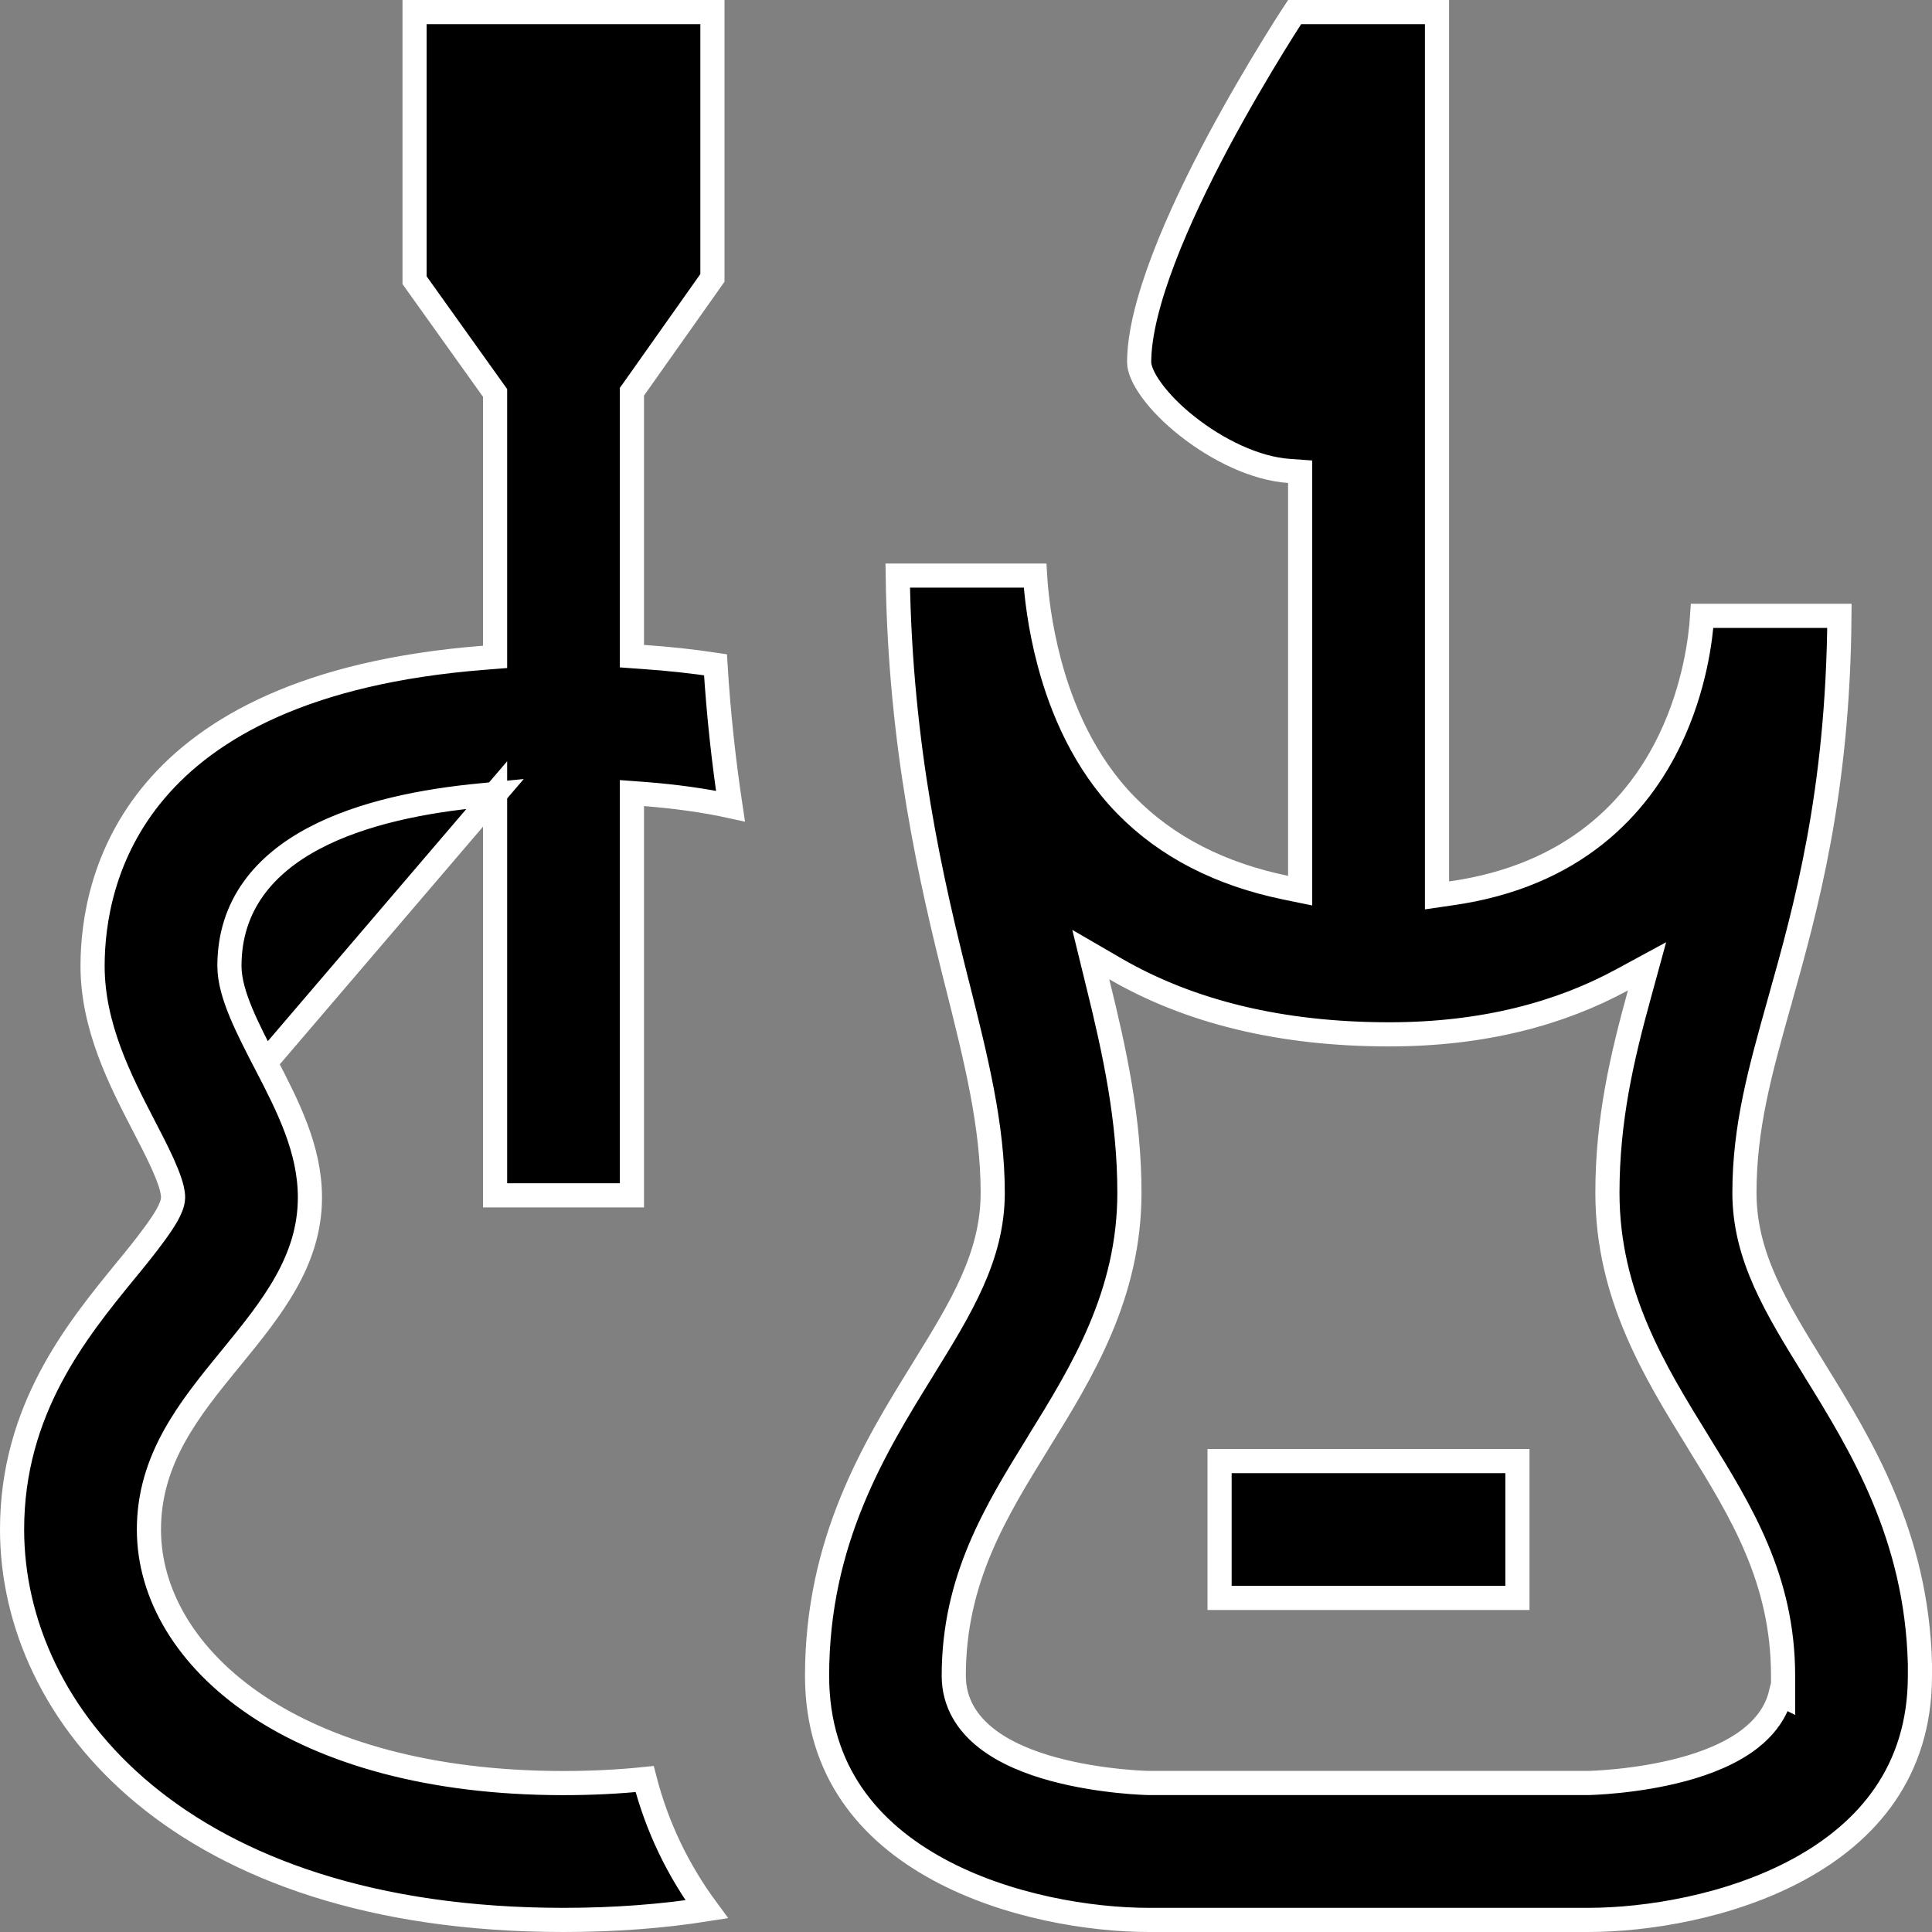 <svg width="24" height="24" viewBox="0 0 24 24" fill="none" xmlns="http://www.w3.org/2000/svg">
<rect x="0" y="0" width="24" height="24" fill="#808080" stroke="none"/>
<g clip-path="url(#clip0_215_2526)">
<path d="M6.15 9.863V10.028V14.849H7.85V10.014V9.852L8.012 9.864C8.401 9.895 8.755 9.944 9.074 10.014C8.993 9.476 8.927 8.891 8.888 8.258C8.609 8.216 8.31 8.183 7.989 8.161L7.85 8.151V8.011V4.914V4.866L7.878 4.827L8.85 3.452V0.15H5.15V3.481L6.122 4.842L6.15 4.881V4.929V8.021V8.16L6.012 8.171C3.796 8.344 2.588 9.046 1.932 9.818C1.274 10.592 1.15 11.459 1.15 12C1.15 12.751 1.493 13.419 1.786 13.984L1.786 13.984L1.79 13.992C1.862 14.131 1.949 14.298 2.018 14.45C2.053 14.528 2.085 14.605 2.108 14.673C2.13 14.738 2.15 14.811 2.15 14.875V14.877H2.15C2.149 14.921 2.136 14.963 2.123 14.995C2.11 15.029 2.092 15.064 2.072 15.1C2.032 15.17 1.978 15.249 1.92 15.328C1.804 15.487 1.663 15.66 1.559 15.786C0.949 16.532 0.15 17.515 0.15 19C0.15 21.3 2.245 23.85 7 23.85C7.641 23.85 8.234 23.804 8.779 23.718C8.43 23.245 8.164 22.705 8.008 22.1C7.69 22.133 7.353 22.15 7 22.15C5.337 22.15 4.056 21.768 3.185 21.184C2.315 20.599 1.85 19.807 1.85 19C1.85 18.117 2.361 17.492 2.86 16.881L2.875 16.863C3.377 16.249 3.85 15.662 3.85 14.875C3.85 14.277 3.58 13.749 3.296 13.201L6.15 9.863ZM6.15 9.863L5.986 9.879C5.269 9.946 4.495 10.097 3.897 10.415C3.292 10.736 2.85 11.239 2.85 12C2.85 12.184 2.914 12.388 2.997 12.586C3.081 12.787 3.191 12.999 3.295 13.2L3.296 13.201L6.15 9.863ZM23.85 20.668H23.85V20.818C23.85 22.007 23.195 22.759 22.346 23.221C21.491 23.687 20.449 23.85 19.727 23.85H14.273C13.551 23.85 12.509 23.687 11.654 23.221C10.805 22.759 10.15 22.007 10.15 20.818C10.15 19.14 10.866 17.979 11.46 17.019L11.46 17.019L11.473 16.997C11.937 16.246 12.332 15.607 12.332 14.818C12.332 13.983 12.125 13.158 11.892 12.23L11.889 12.22L11.889 12.22C11.572 10.957 11.182 9.296 11.152 7.15H12.858C12.872 7.382 12.915 7.781 13.036 8.234C13.188 8.805 13.469 9.474 13.988 10.004L13.988 10.004C14.493 10.52 15.16 10.86 15.971 11.027L16.151 11.064V10.88V6V5.86L16.012 5.85C15.593 5.821 15.121 5.589 14.749 5.295C14.565 5.15 14.412 4.994 14.306 4.848C14.196 4.698 14.151 4.577 14.151 4.5C14.151 4.153 14.268 3.705 14.454 3.217C14.638 2.733 14.885 2.224 15.133 1.758C15.382 1.293 15.63 0.874 15.816 0.571C15.909 0.419 15.987 0.297 16.041 0.213C16.057 0.189 16.07 0.168 16.082 0.15H17.851V10.95V11.123L18.022 11.098C19.561 10.882 20.35 10.015 20.747 9.184C21.053 8.545 21.127 7.929 21.145 7.65H22.85C22.833 9.855 22.433 11.281 22.107 12.441L22.107 12.442L22.107 12.443L22.105 12.448C21.866 13.3 21.67 13.995 21.67 14.818C21.67 15.607 22.065 16.246 22.529 16.997L22.542 17.019L22.542 17.019C23.117 17.949 23.809 19.071 23.85 20.668ZM21.738 21.6C21.919 21.459 22.063 21.277 22.12 21.046L22.15 21.061V20.818C22.15 19.618 21.628 18.775 21.1 17.921L21.095 17.912C21.095 17.912 21.095 17.912 21.095 17.912C20.554 17.037 19.968 16.084 19.968 14.818C19.968 13.904 20.149 13.136 20.367 12.344L20.46 12.004L20.15 12.172C19.384 12.589 18.43 12.849 17.257 12.849C15.919 12.849 14.784 12.573 13.855 12.035L13.55 11.858L13.634 12.201C13.851 13.076 14.03 13.912 14.03 14.817C14.03 16.083 13.444 17.037 12.903 17.911L12.903 17.911L12.897 17.922C12.37 18.775 11.848 19.618 11.848 20.817C11.848 21.158 12.021 21.413 12.258 21.597C12.492 21.779 12.795 21.898 13.086 21.977C13.67 22.136 14.253 22.149 14.271 22.149H19.725C19.741 22.149 20.325 22.137 20.908 21.979C21.2 21.9 21.504 21.781 21.738 21.6ZM18.85 18.15V19.85H15.15V18.15H18.85Z" fill="black" stroke="white" stroke-width="0.3"/>
</g>
<defs>
<clipPath id="clip0_215_2526">
<rect width="24" height="24" fill="white"/>
</clipPath>
</defs>
</svg>
